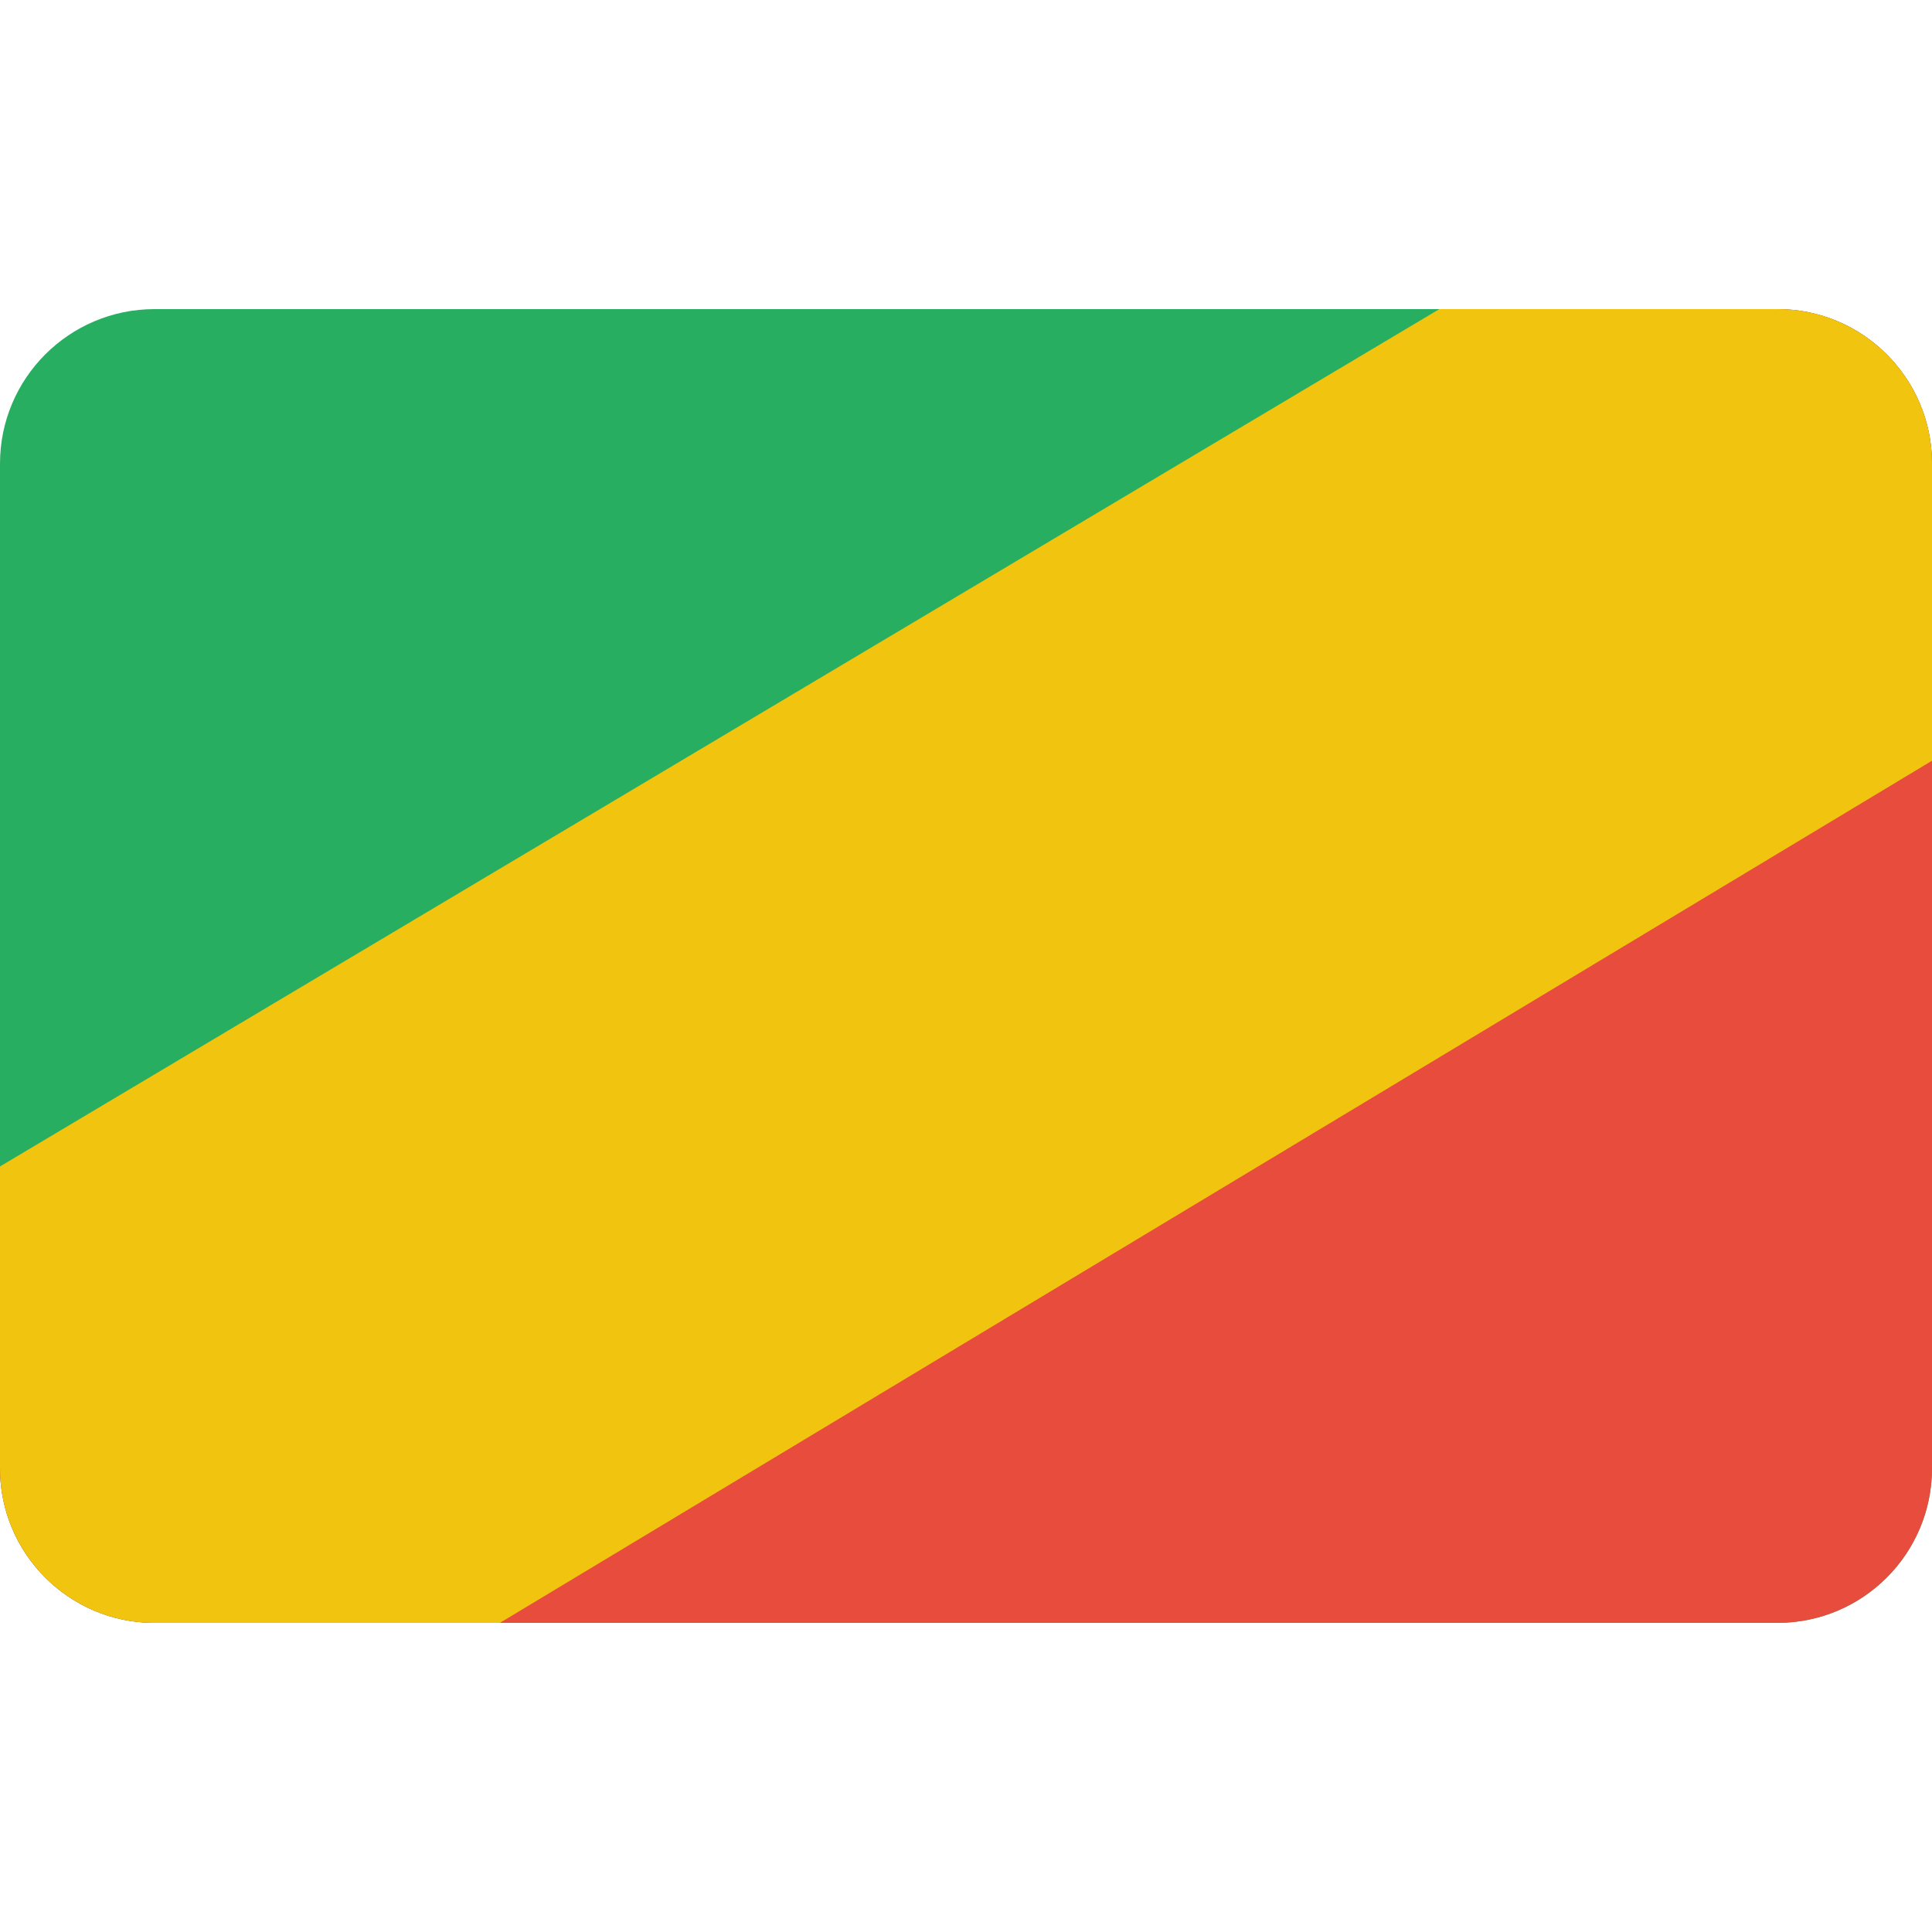 <?xml version="1.0" encoding="utf-8"?>
<!-- Generator: Adobe Illustrator 17.0.2, SVG Export Plug-In . SVG Version: 6.00 Build 0)  -->
<!DOCTYPE svg PUBLIC "-//W3C//DTD SVG 1.1//EN" "http://www.w3.org/Graphics/SVG/1.1/DTD/svg11.dtd">
<svg version="1.1" id="Layer_1" xmlns="http://www.w3.org/2000/svg" xmlns:xlink="http://www.w3.org/1999/xlink" x="0px" y="0px"
	 width="100px" height="100px" viewBox="0 0 100 100" enable-background="new 0 0 100 100" xml:space="preserve">
<path fill="#27AE60" d="M92,16H8c-4.418,0-8,3.582-8,8v52c0,4.418,3.582,8,8,8h84c4.418,0,8-3.582,8-8V24
	C100,19.582,96.418,16,92,16z"/>
<path fill="#E74C3C" d="M92,16L0,76c0,4.418,3.582,8,8,8h84c4.418,0,8-3.582,8-8V24C100,19.582,96.418,16,92,16z"/>
<path fill="#F1C40F" d="M92,16H74.5L0,60.375V76c0,4.418,3.582,8,8,8h17.875L100,39.375V24C100,19.582,96.418,16,92,16z"/>
</svg>
